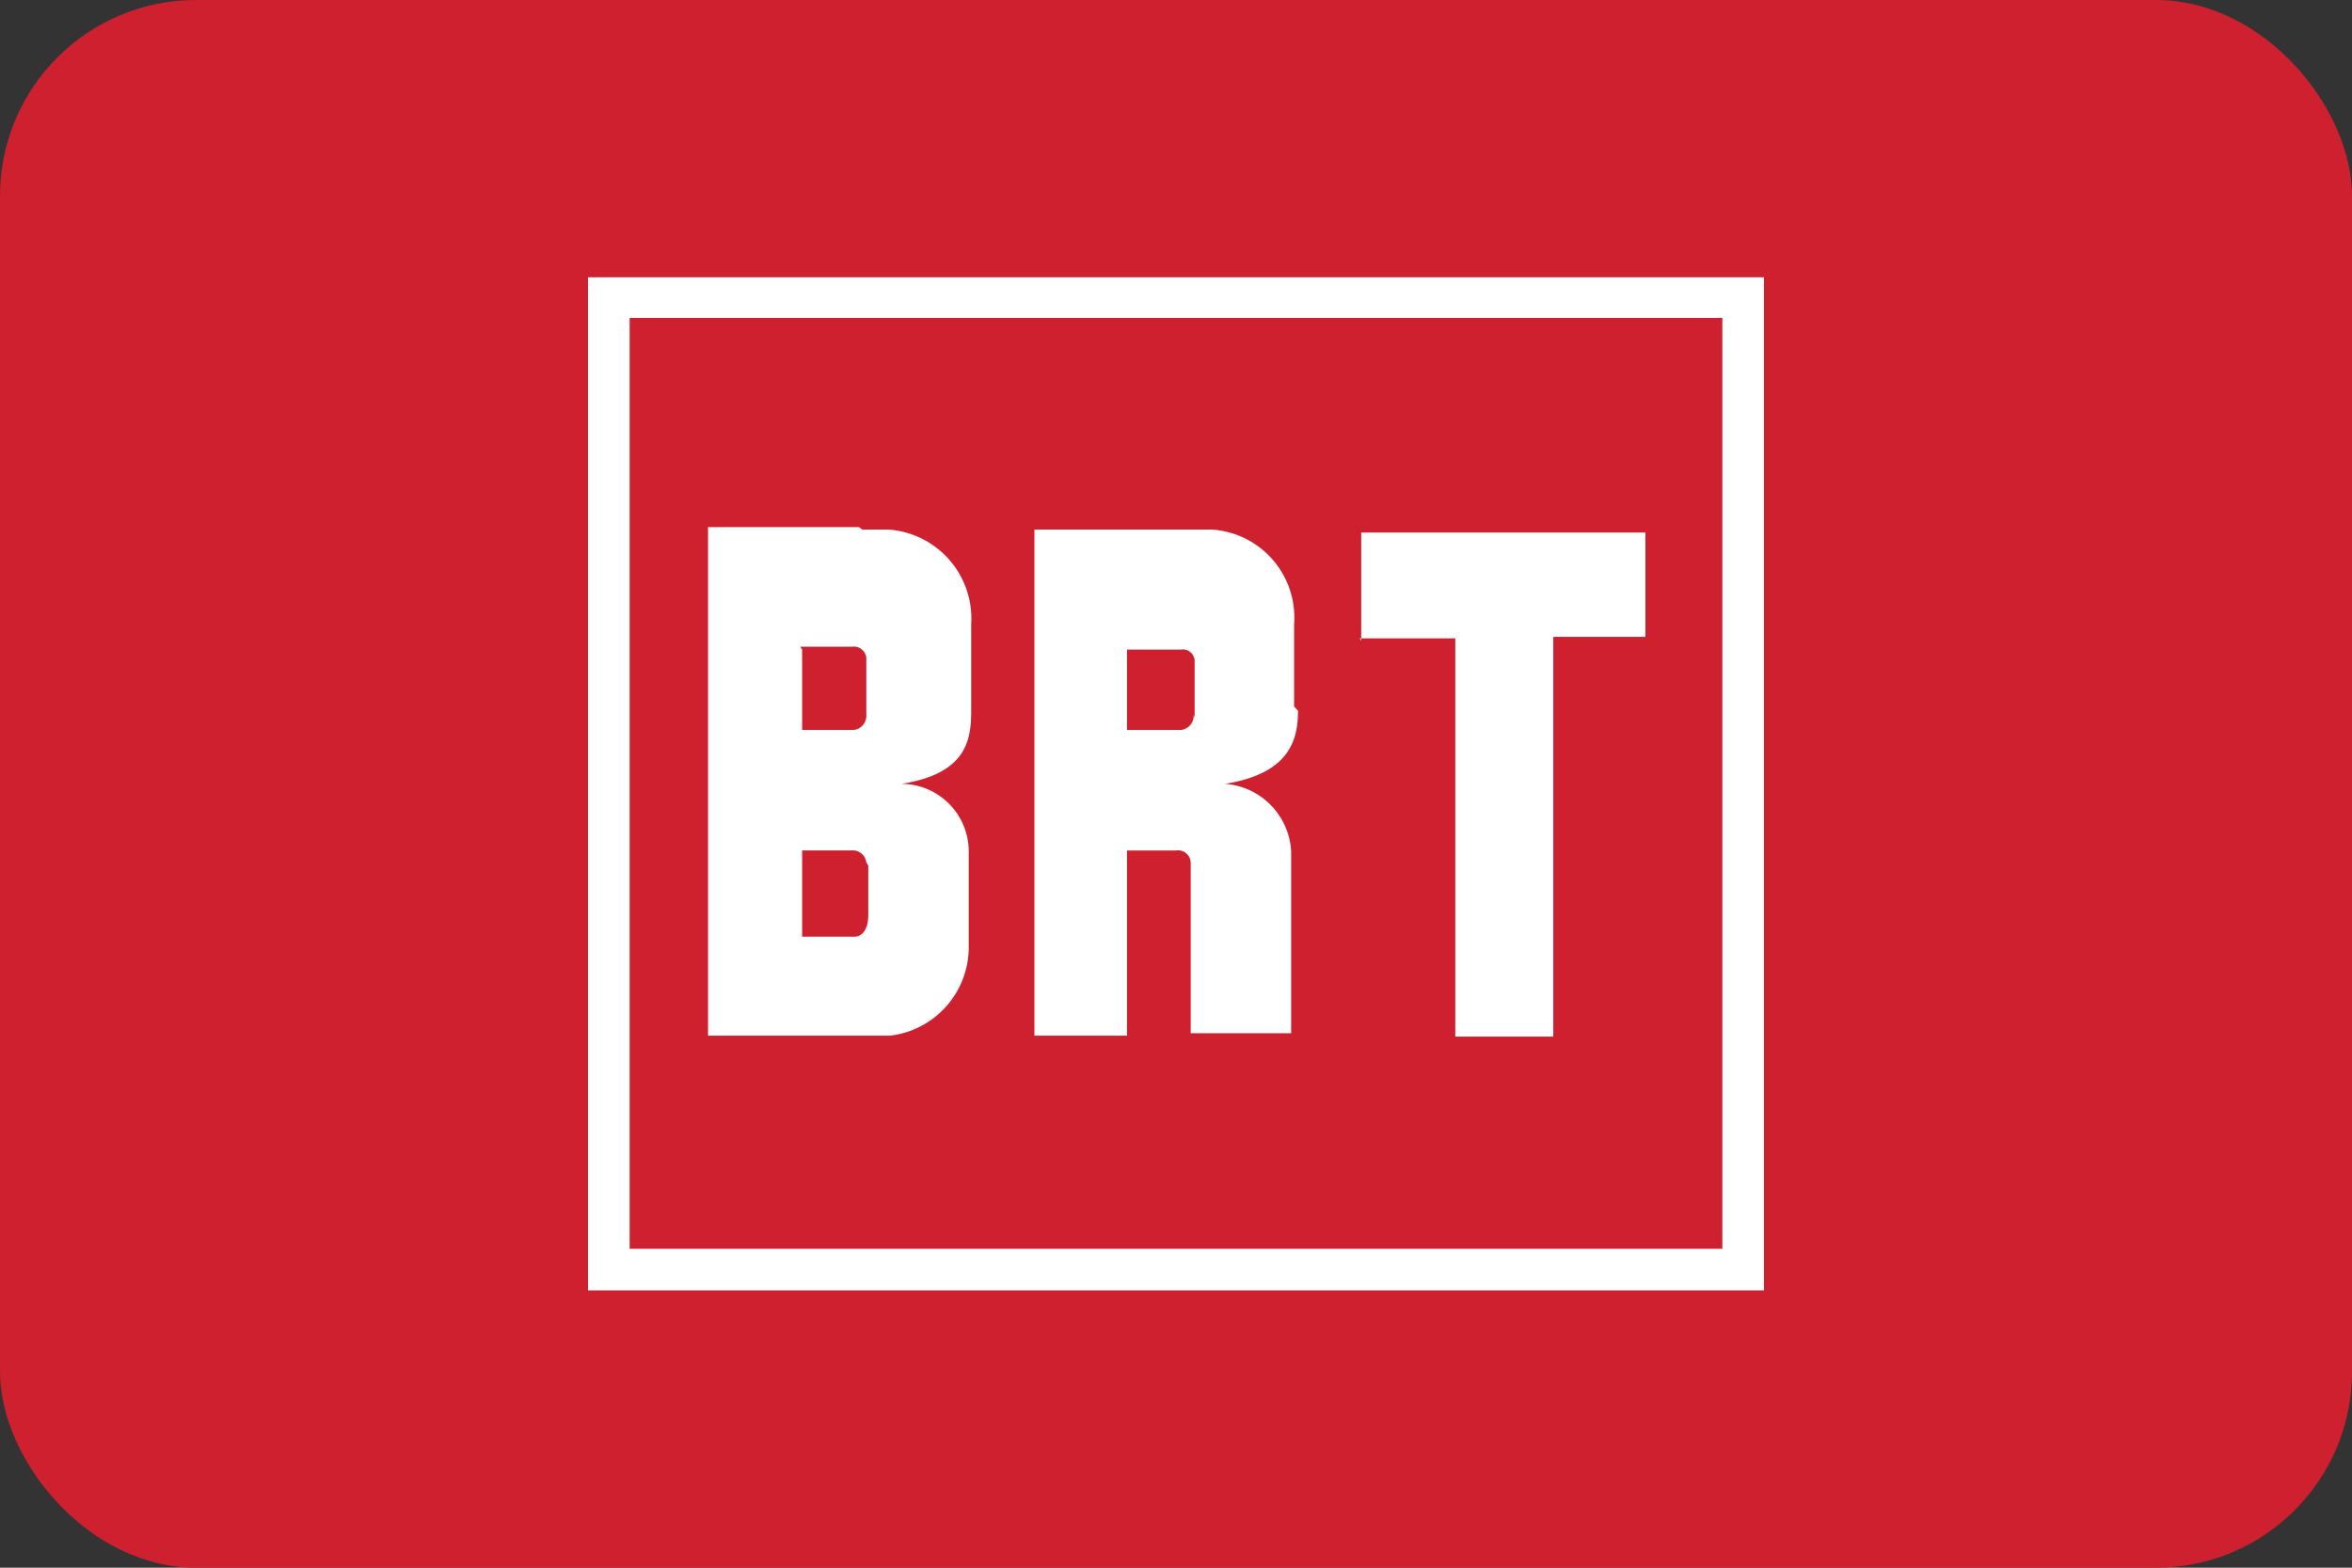 <svg
  xmlns="http://www.w3.org/2000/svg"
  width="48"
  height="32"
  viewBox="0 0 48 32"
>
  <rect x="0" y="0" width="48" height="32" fill="#333333" stroke="none"/>
  <rect width="48" height="32" fill="#cf202f" rx="4" />
  <path
    fill="#fff"
    d="M36 26.34H12V5.66h24zm-23.15-.85h22.3v-19h-22.3zm4.87-7.82v1c0 .48-.29.45-.29.45h-1.06v-1.76h1a.28.28 0 0 1 .31.24m-1.35-4.4h1.06a.26.26 0 0 1 .29.22v1.17a.29.29 0 0 1-.26.31h-1.05v-1.64zm1.2-2.44h-3.08v10.38h3.72a1.82 1.82 0 0 0 1.6-1.85v-1.91A1.38 1.38 0 0 0 18.4 16c1.33-.21 1.42-.9 1.42-1.49v-1.77a1.82 1.82 0 0 0-1.68-1.93h-.54zm10.22 2.27h1.95v8.13h2V13h1.88v-2.13h-5.8v2.21zm-1.34 1.39v-1.68a1.8 1.8 0 0 0-1.67-1.93h-3.63v10.33H23v-3.78h1a.26.26 0 0 1 .3.24v3.49h2.05v-3.71A1.46 1.46 0 0 0 25 16c1.32-.21 1.49-.9 1.49-1.49zm-2.05.17a.29.29 0 0 1-.26.31H23v-1.64h1.1a.24.24 0 0 1 .28.22v1.17z"
  />
</svg>
